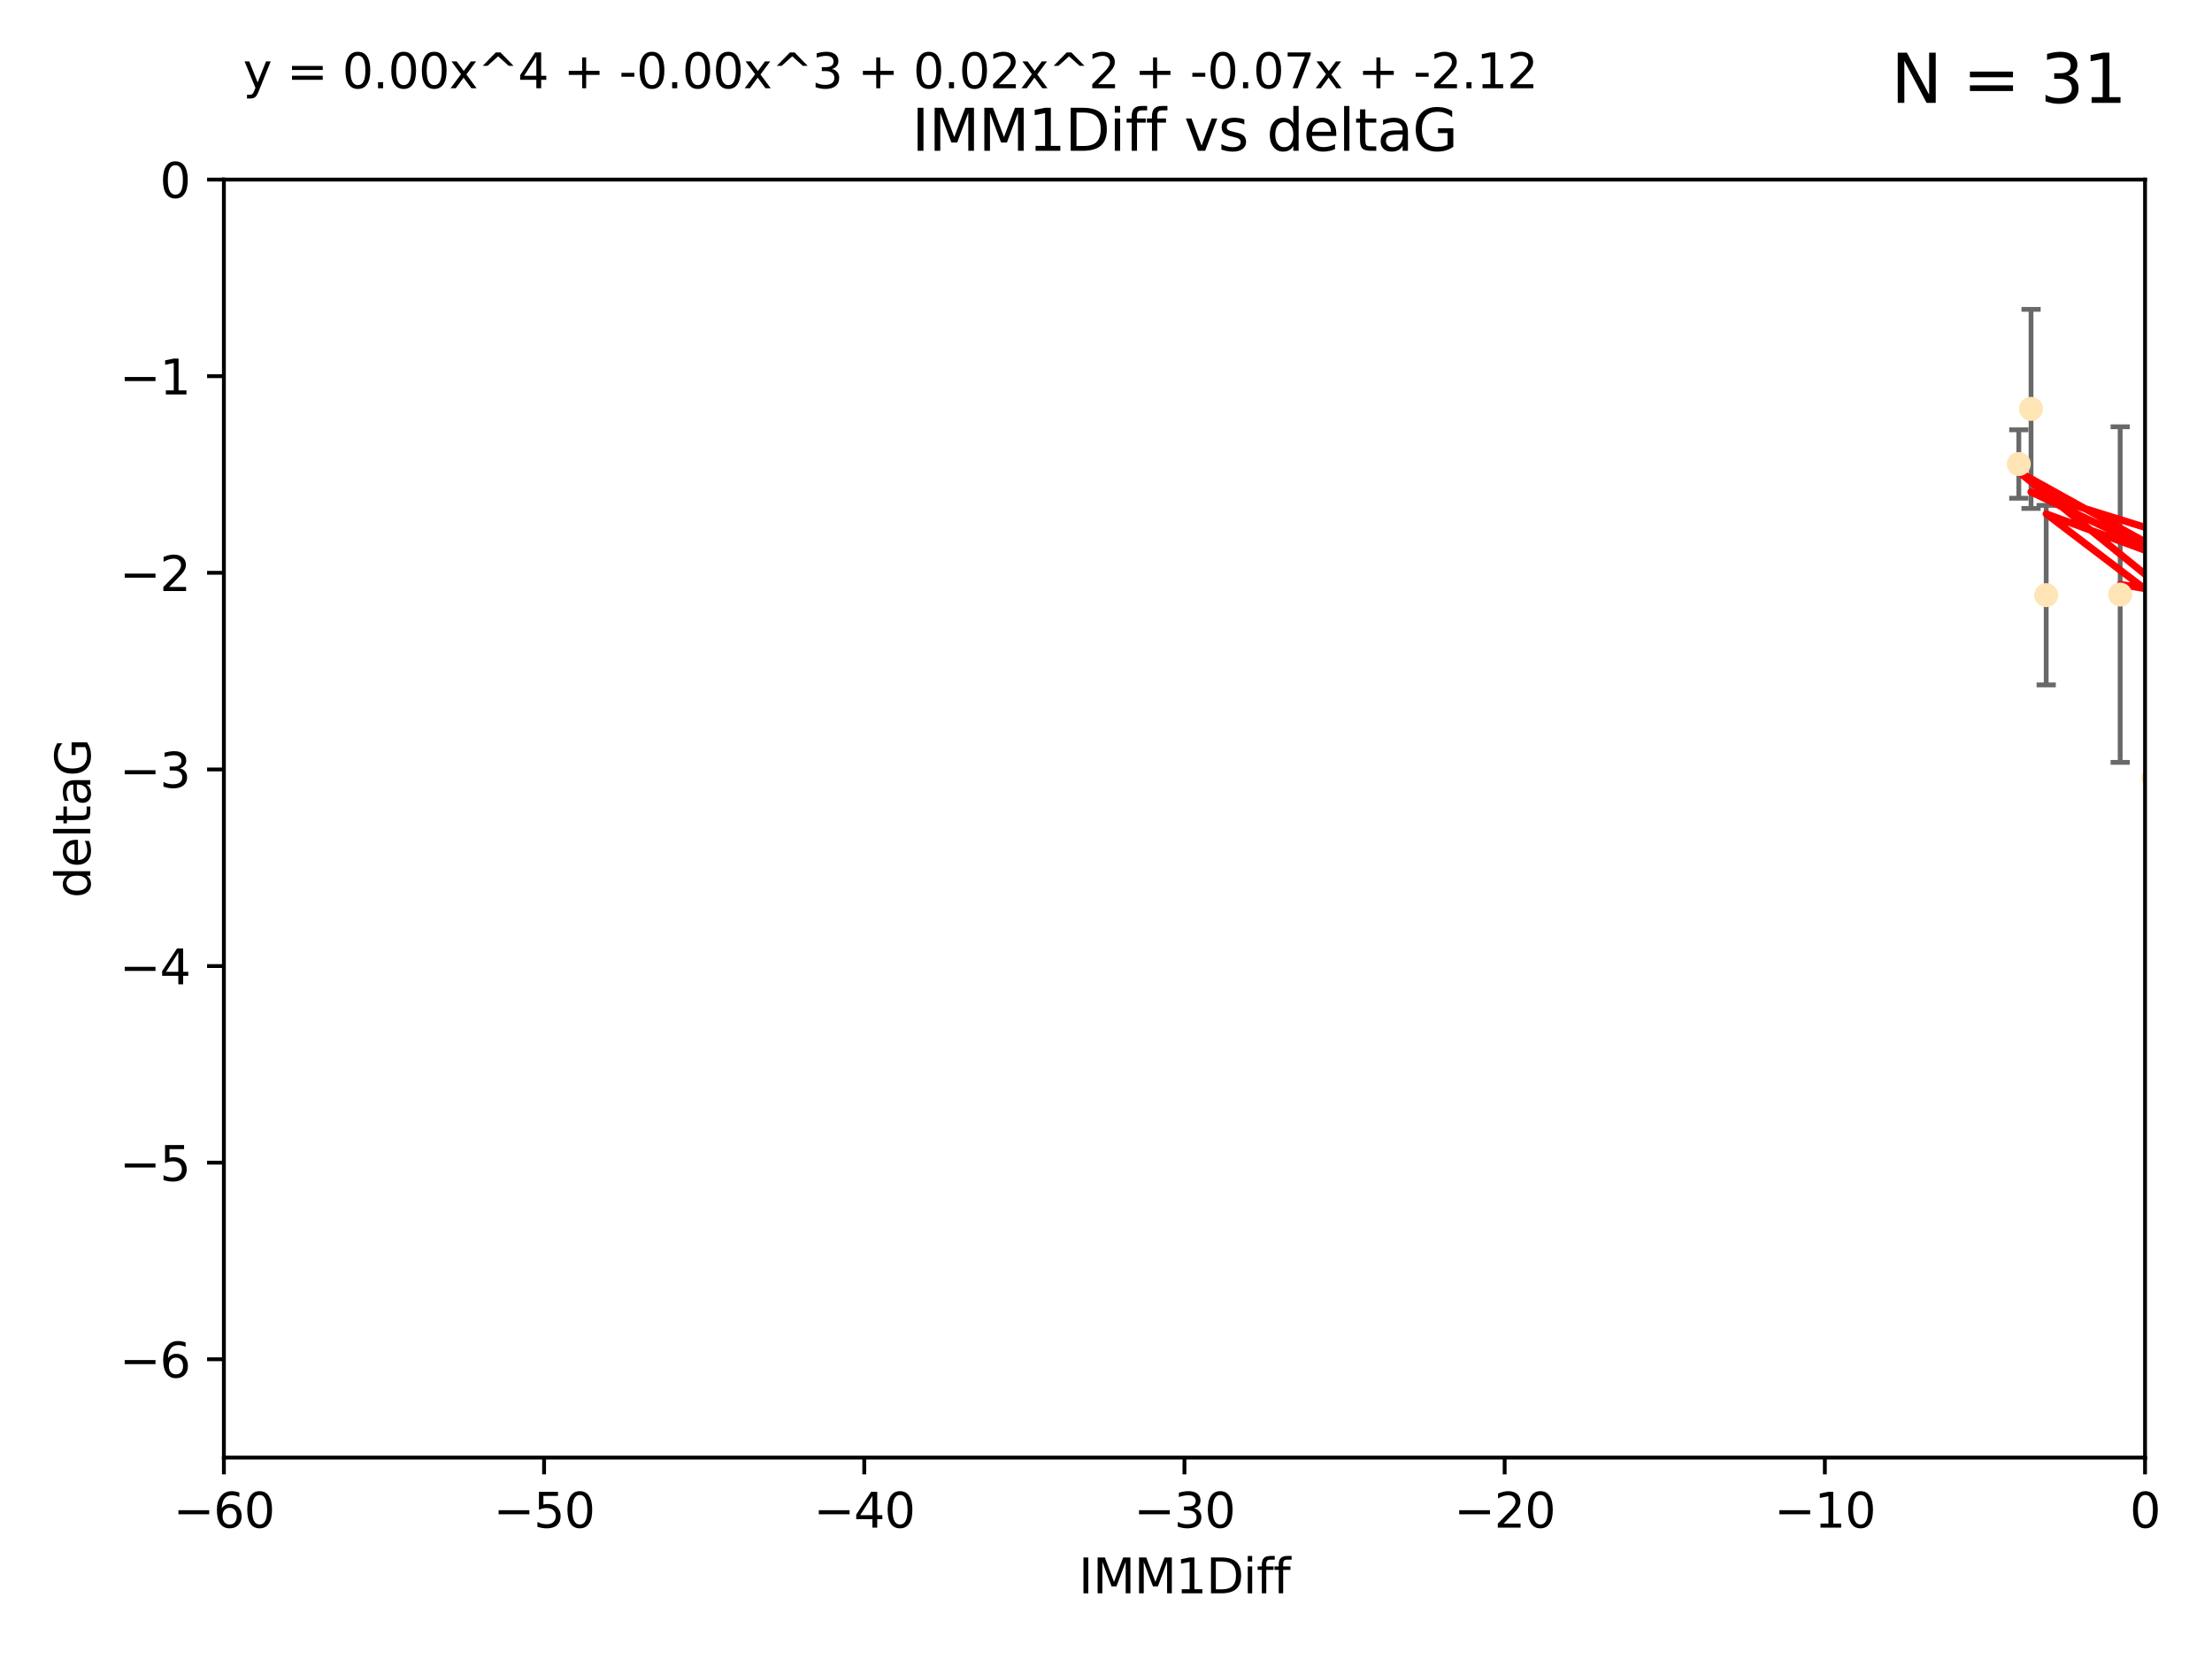 <?xml version="1.0" encoding="utf-8" standalone="no"?>
<!DOCTYPE svg PUBLIC "-//W3C//DTD SVG 1.1//EN"
  "http://www.w3.org/Graphics/SVG/1.1/DTD/svg11.dtd">
<svg xmlns:xlink="http://www.w3.org/1999/xlink" width="460.8pt" height="345.6pt" viewBox="0 0 460.8 345.6" xmlns="http://www.w3.org/2000/svg" version="1.1">
 <defs>
  <style type="text/css">*{stroke-linejoin: round; stroke-linecap: butt}</style>
 </defs>
 <g id="figure_1">
  <g id="patch_1">
   <path d="M 0 345.6 
L 460.8 345.6 
L 460.8 0 
L 0 0 
z
" style="fill: #ffffff"/>
  </g>
  <g id="axes_1">
   <g id="patch_2">
    <path d="M 46.64 303.64 
L 446.85 303.64 
L 446.85 37.411 
L 46.64 37.411 
z
" style="fill: #ffffff"/>
   </g>
   <g id="PathCollection_1">
    <defs>
     <path id="mb4c06e49d7" d="M 0 1.118 
C 0.297 1.118 0.581 1 0.791 0.791 
C 1 0.581 1.118 0.297 1.118 0 
C 1.118 -0.297 1 -0.581 0.791 -0.791 
C 0.581 -1 0.297 -1.118 0 -1.118 
C -0.297 -1.118 -0.581 -1 -0.791 -0.791 
C -1 -0.581 -1.118 -0.297 -1.118 0 
C -1.118 0.297 -1 0.581 -0.791 0.791 
C -0.581 1 -0.297 1.118 0 1.118 
z
" style="stroke: #ffe4b5"/>
    </defs>
    <g clip-path="url(#p359d9b666b)">
     <use xlink:href="#mb4c06e49d7" x="448.611" y="162.096" style="fill: #ffe4b5; stroke: #ffe4b5"/>
     <use xlink:href="#mb4c06e49d7" x="473.417" y="149.269" style="fill: #ffe4b5; stroke: #ffe4b5"/>
     <use xlink:href="#mb4c06e49d7" x="420.556" y="96.663" style="fill: #ffe4b5; stroke: #ffe4b5"/>
     <use xlink:href="#mb4c06e49d7" x="456.075" y="139.451" style="fill: #ffe4b5; stroke: #ffe4b5"/>
     <use xlink:href="#mb4c06e49d7" x="480.368" y="144.895" style="fill: #ffe4b5; stroke: #ffe4b5"/>
     <use xlink:href="#mb4c06e49d7" x="426.259" y="123.979" style="fill: #ffe4b5; stroke: #ffe4b5"/>
     <use xlink:href="#mb4c06e49d7" x="451.092" y="124.776" style="fill: #ffe4b5; stroke: #ffe4b5"/>
     <use xlink:href="#mb4c06e49d7" x="475.879" y="80.785" style="fill: #ffe4b5; stroke: #ffe4b5"/>
     <use xlink:href="#mb4c06e49d7" x="496.436" y="148.435" style="fill: #ffe4b5; stroke: #ffe4b5"/>
     <use xlink:href="#mb4c06e49d7" x="423.104" y="85.179" style="fill: #ffe4b5; stroke: #ffe4b5"/>
     <use xlink:href="#mb4c06e49d7" x="475.125" y="89.537" style="fill: #ffe4b5; stroke: #ffe4b5"/>
     <use xlink:href="#mb4c06e49d7" x="477.153" y="104.354" style="fill: #ffe4b5; stroke: #ffe4b5"/>
     <use xlink:href="#mb4c06e49d7" x="441.674" y="123.863" style="fill: #ffe4b5; stroke: #ffe4b5"/>
     <use xlink:href="#mb4c06e49d7" x="476.005" y="145.992" style="fill: #ffe4b5; stroke: #ffe4b5"/>
     <use xlink:href="#mb4c06e49d7" x="491.253" y="95.517" style="fill: #ffe4b5; stroke: #ffe4b5"/>
     <use xlink:href="#mb4c06e49d7" x="536.23" y="151.902" style="fill: #ffe4b5; stroke: #ffe4b5"/>
     <use xlink:href="#mb4c06e49d7" x="449.872" y="96.489" style="fill: #ffe4b5; stroke: #ffe4b5"/>
     <use xlink:href="#mb4c06e49d7" x="501.359" y="87.252" style="fill: #ffe4b5; stroke: #ffe4b5"/>
     <use xlink:href="#mb4c06e49d7" x="508.916" y="149.646" style="fill: #ffe4b5; stroke: #ffe4b5"/>
     <use xlink:href="#mb4c06e49d7" x="576.658" y="156.886" style="fill: #ffe4b5; stroke: #ffe4b5"/>
     <use xlink:href="#mb4c06e49d7" x="491.447" y="170.054" style="fill: #ffe4b5; stroke: #ffe4b5"/>
     <use xlink:href="#mb4c06e49d7" x="516.52" y="177.992" style="fill: #ffe4b5; stroke: #ffe4b5"/>
     <use xlink:href="#mb4c06e49d7" x="506.335" y="53.134" style="fill: #ffe4b5; stroke: #ffe4b5"/>
     <use xlink:href="#mb4c06e49d7" x="494.275" y="179.162" style="fill: #ffe4b5; stroke: #ffe4b5"/>
     <use xlink:href="#mb4c06e49d7" x="545.502" y="91.447" style="fill: #ffe4b5; stroke: #ffe4b5"/>
     <use xlink:href="#mb4c06e49d7" x="500.865" y="72.868" style="fill: #ffe4b5; stroke: #ffe4b5"/>
     <use xlink:href="#mb4c06e49d7" x="504.133" y="145.375" style="fill: #ffe4b5; stroke: #ffe4b5"/>
     <use xlink:href="#mb4c06e49d7" x="557.601" y="124.229" style="fill: #ffe4b5; stroke: #ffe4b5"/>
     <use xlink:href="#mb4c06e49d7" x="507.522" y="140.551" style="fill: #ffe4b5; stroke: #ffe4b5"/>
     <use xlink:href="#mb4c06e49d7" x="596.689" y="134.525" style="fill: #ffe4b5; stroke: #ffe4b5"/>
     <use xlink:href="#mb4c06e49d7" x="613.117" y="126.704" style="fill: #ffe4b5; stroke: #ffe4b5"/>
    </g>
   </g>
   <g id="matplotlib.axis_1">
    <g id="xtick_1">
     <g id="line2d_1">
      <defs>
       <path id="mfaa86a99e0" d="M 0 0 
L 0 3.5 
" style="stroke: #000000; stroke-width: 0.8"/>
      </defs>
      <g>
       <use xlink:href="#mfaa86a99e0" x="46.64" y="303.64" style="stroke: #000000; stroke-width: 0.8"/>
      </g>
     </g>
     <g id="text_1">
      <!-- −60 -->
      <g transform="translate(36.088 318.238)scale(0.1 -0.1)">
       <defs>
        <path id="DejaVuSans-2212" d="M 678 2272 
L 4684 2272 
L 4684 1741 
L 678 1741 
L 678 2272 
z
" transform="scale(0.016)"/>
        <path id="DejaVuSans-36" d="M 2113 2584 
Q 1688 2584 1439 2293 
Q 1191 2003 1191 1497 
Q 1191 994 1439 701 
Q 1688 409 2113 409 
Q 2538 409 2786 701 
Q 3034 994 3034 1497 
Q 3034 2003 2786 2293 
Q 2538 2584 2113 2584 
z
M 3366 4563 
L 3366 3988 
Q 3128 4100 2886 4159 
Q 2644 4219 2406 4219 
Q 1781 4219 1451 3797 
Q 1122 3375 1075 2522 
Q 1259 2794 1537 2939 
Q 1816 3084 2150 3084 
Q 2853 3084 3261 2657 
Q 3669 2231 3669 1497 
Q 3669 778 3244 343 
Q 2819 -91 2113 -91 
Q 1303 -91 875 529 
Q 447 1150 447 2328 
Q 447 3434 972 4092 
Q 1497 4750 2381 4750 
Q 2619 4750 2861 4703 
Q 3103 4656 3366 4563 
z
" transform="scale(0.016)"/>
        <path id="DejaVuSans-30" d="M 2034 4250 
Q 1547 4250 1301 3770 
Q 1056 3291 1056 2328 
Q 1056 1369 1301 889 
Q 1547 409 2034 409 
Q 2525 409 2770 889 
Q 3016 1369 3016 2328 
Q 3016 3291 2770 3770 
Q 2525 4250 2034 4250 
z
M 2034 4750 
Q 2819 4750 3233 4129 
Q 3647 3509 3647 2328 
Q 3647 1150 3233 529 
Q 2819 -91 2034 -91 
Q 1250 -91 836 529 
Q 422 1150 422 2328 
Q 422 3509 836 4129 
Q 1250 4750 2034 4750 
z
" transform="scale(0.016)"/>
       </defs>
       <use xlink:href="#DejaVuSans-2212"/>
       <use xlink:href="#DejaVuSans-36" x="83.789"/>
       <use xlink:href="#DejaVuSans-30" x="147.412"/>
      </g>
     </g>
    </g>
    <g id="xtick_2">
     <g id="line2d_2">
      <g>
       <use xlink:href="#mfaa86a99e0" x="113.342" y="303.64" style="stroke: #000000; stroke-width: 0.8"/>
      </g>
     </g>
     <g id="text_2">
      <!-- −50 -->
      <g transform="translate(102.789 318.238)scale(0.1 -0.1)">
       <defs>
        <path id="DejaVuSans-35" d="M 691 4666 
L 3169 4666 
L 3169 4134 
L 1269 4134 
L 1269 2991 
Q 1406 3038 1543 3061 
Q 1681 3084 1819 3084 
Q 2600 3084 3056 2656 
Q 3513 2228 3513 1497 
Q 3513 744 3044 326 
Q 2575 -91 1722 -91 
Q 1428 -91 1123 -41 
Q 819 9 494 109 
L 494 744 
Q 775 591 1075 516 
Q 1375 441 1709 441 
Q 2250 441 2565 725 
Q 2881 1009 2881 1497 
Q 2881 1984 2565 2268 
Q 2250 2553 1709 2553 
Q 1456 2553 1204 2497 
Q 953 2441 691 2322 
L 691 4666 
z
" transform="scale(0.016)"/>
       </defs>
       <use xlink:href="#DejaVuSans-2212"/>
       <use xlink:href="#DejaVuSans-35" x="83.789"/>
       <use xlink:href="#DejaVuSans-30" x="147.412"/>
      </g>
     </g>
    </g>
    <g id="xtick_3">
     <g id="line2d_3">
      <g>
       <use xlink:href="#mfaa86a99e0" x="180.043" y="303.64" style="stroke: #000000; stroke-width: 0.8"/>
      </g>
     </g>
     <g id="text_3">
      <!-- −40 -->
      <g transform="translate(169.491 318.238)scale(0.1 -0.1)">
       <defs>
        <path id="DejaVuSans-34" d="M 2419 4116 
L 825 1625 
L 2419 1625 
L 2419 4116 
z
M 2253 4666 
L 3047 4666 
L 3047 1625 
L 3713 1625 
L 3713 1100 
L 3047 1100 
L 3047 0 
L 2419 0 
L 2419 1100 
L 313 1100 
L 313 1709 
L 2253 4666 
z
" transform="scale(0.016)"/>
       </defs>
       <use xlink:href="#DejaVuSans-2212"/>
       <use xlink:href="#DejaVuSans-34" x="83.789"/>
       <use xlink:href="#DejaVuSans-30" x="147.412"/>
      </g>
     </g>
    </g>
    <g id="xtick_4">
     <g id="line2d_4">
      <g>
       <use xlink:href="#mfaa86a99e0" x="246.745" y="303.64" style="stroke: #000000; stroke-width: 0.8"/>
      </g>
     </g>
     <g id="text_4">
      <!-- −30 -->
      <g transform="translate(236.193 318.238)scale(0.1 -0.1)">
       <defs>
        <path id="DejaVuSans-33" d="M 2597 2516 
Q 3050 2419 3304 2112 
Q 3559 1806 3559 1356 
Q 3559 666 3084 287 
Q 2609 -91 1734 -91 
Q 1441 -91 1130 -33 
Q 819 25 488 141 
L 488 750 
Q 750 597 1062 519 
Q 1375 441 1716 441 
Q 2309 441 2620 675 
Q 2931 909 2931 1356 
Q 2931 1769 2642 2001 
Q 2353 2234 1838 2234 
L 1294 2234 
L 1294 2753 
L 1863 2753 
Q 2328 2753 2575 2939 
Q 2822 3125 2822 3475 
Q 2822 3834 2567 4026 
Q 2313 4219 1838 4219 
Q 1578 4219 1281 4162 
Q 984 4106 628 3988 
L 628 4550 
Q 988 4650 1302 4700 
Q 1616 4750 1894 4750 
Q 2613 4750 3031 4423 
Q 3450 4097 3450 3541 
Q 3450 3153 3228 2886 
Q 3006 2619 2597 2516 
z
" transform="scale(0.016)"/>
       </defs>
       <use xlink:href="#DejaVuSans-2212"/>
       <use xlink:href="#DejaVuSans-33" x="83.789"/>
       <use xlink:href="#DejaVuSans-30" x="147.412"/>
      </g>
     </g>
    </g>
    <g id="xtick_5">
     <g id="line2d_5">
      <g>
       <use xlink:href="#mfaa86a99e0" x="313.447" y="303.64" style="stroke: #000000; stroke-width: 0.8"/>
      </g>
     </g>
     <g id="text_5">
      <!-- −20 -->
      <g transform="translate(302.894 318.238)scale(0.1 -0.1)">
       <defs>
        <path id="DejaVuSans-32" d="M 1228 531 
L 3431 531 
L 3431 0 
L 469 0 
L 469 531 
Q 828 903 1448 1529 
Q 2069 2156 2228 2338 
Q 2531 2678 2651 2914 
Q 2772 3150 2772 3378 
Q 2772 3750 2511 3984 
Q 2250 4219 1831 4219 
Q 1534 4219 1204 4116 
Q 875 4013 500 3803 
L 500 4441 
Q 881 4594 1212 4672 
Q 1544 4750 1819 4750 
Q 2544 4750 2975 4387 
Q 3406 4025 3406 3419 
Q 3406 3131 3298 2873 
Q 3191 2616 2906 2266 
Q 2828 2175 2409 1742 
Q 1991 1309 1228 531 
z
" transform="scale(0.016)"/>
       </defs>
       <use xlink:href="#DejaVuSans-2212"/>
       <use xlink:href="#DejaVuSans-32" x="83.789"/>
       <use xlink:href="#DejaVuSans-30" x="147.412"/>
      </g>
     </g>
    </g>
    <g id="xtick_6">
     <g id="line2d_6">
      <g>
       <use xlink:href="#mfaa86a99e0" x="380.148" y="303.64" style="stroke: #000000; stroke-width: 0.8"/>
      </g>
     </g>
     <g id="text_6">
      <!-- −10 -->
      <g transform="translate(369.596 318.238)scale(0.1 -0.1)">
       <defs>
        <path id="DejaVuSans-31" d="M 794 531 
L 1825 531 
L 1825 4091 
L 703 3866 
L 703 4441 
L 1819 4666 
L 2450 4666 
L 2450 531 
L 3481 531 
L 3481 0 
L 794 0 
L 794 531 
z
" transform="scale(0.016)"/>
       </defs>
       <use xlink:href="#DejaVuSans-2212"/>
       <use xlink:href="#DejaVuSans-31" x="83.789"/>
       <use xlink:href="#DejaVuSans-30" x="147.412"/>
      </g>
     </g>
    </g>
    <g id="xtick_7">
     <g id="line2d_7">
      <g>
       <use xlink:href="#mfaa86a99e0" x="446.85" y="303.64" style="stroke: #000000; stroke-width: 0.8"/>
      </g>
     </g>
     <g id="text_7">
      <!-- 0 -->
      <g transform="translate(443.669 318.238)scale(0.1 -0.1)">
       <use xlink:href="#DejaVuSans-30"/>
      </g>
     </g>
    </g>
    <g id="text_8">
     <!-- IMM1Diff -->
     <g transform="translate(224.701 331.917)scale(0.1 -0.1)">
      <defs>
       <path id="DejaVuSans-49" d="M 628 4666 
L 1259 4666 
L 1259 0 
L 628 0 
L 628 4666 
z
" transform="scale(0.016)"/>
       <path id="DejaVuSans-4d" d="M 628 4666 
L 1569 4666 
L 2759 1491 
L 3956 4666 
L 4897 4666 
L 4897 0 
L 4281 0 
L 4281 4097 
L 3078 897 
L 2444 897 
L 1241 4097 
L 1241 0 
L 628 0 
L 628 4666 
z
" transform="scale(0.016)"/>
       <path id="DejaVuSans-44" d="M 1259 4147 
L 1259 519 
L 2022 519 
Q 2988 519 3436 956 
Q 3884 1394 3884 2338 
Q 3884 3275 3436 3711 
Q 2988 4147 2022 4147 
L 1259 4147 
z
M 628 4666 
L 1925 4666 
Q 3281 4666 3915 4102 
Q 4550 3538 4550 2338 
Q 4550 1131 3912 565 
Q 3275 0 1925 0 
L 628 0 
L 628 4666 
z
" transform="scale(0.016)"/>
       <path id="DejaVuSans-69" d="M 603 3500 
L 1178 3500 
L 1178 0 
L 603 0 
L 603 3500 
z
M 603 4863 
L 1178 4863 
L 1178 4134 
L 603 4134 
L 603 4863 
z
" transform="scale(0.016)"/>
       <path id="DejaVuSans-66" d="M 2375 4863 
L 2375 4384 
L 1825 4384 
Q 1516 4384 1395 4259 
Q 1275 4134 1275 3809 
L 1275 3500 
L 2222 3500 
L 2222 3053 
L 1275 3053 
L 1275 0 
L 697 0 
L 697 3053 
L 147 3053 
L 147 3500 
L 697 3500 
L 697 3744 
Q 697 4328 969 4595 
Q 1241 4863 1831 4863 
L 2375 4863 
z
" transform="scale(0.016)"/>
      </defs>
      <use xlink:href="#DejaVuSans-49"/>
      <use xlink:href="#DejaVuSans-4d" x="29.492"/>
      <use xlink:href="#DejaVuSans-4d" x="115.771"/>
      <use xlink:href="#DejaVuSans-31" x="202.051"/>
      <use xlink:href="#DejaVuSans-44" x="265.674"/>
      <use xlink:href="#DejaVuSans-69" x="342.676"/>
      <use xlink:href="#DejaVuSans-66" x="370.459"/>
      <use xlink:href="#DejaVuSans-66" x="405.664"/>
     </g>
    </g>
   </g>
   <g id="matplotlib.axis_2">
    <g id="ytick_1">
     <g id="line2d_8">
      <defs>
       <path id="m1fc674ecc1" d="M 0 0 
L -3.5 0 
" style="stroke: #000000; stroke-width: 0.8"/>
      </defs>
      <g>
       <use xlink:href="#m1fc674ecc1" x="46.64" y="283.161" style="stroke: #000000; stroke-width: 0.8"/>
      </g>
     </g>
     <g id="text_9">
      <!-- −6 -->
      <g transform="translate(24.898 286.96)scale(0.1 -0.1)">
       <use xlink:href="#DejaVuSans-2212"/>
       <use xlink:href="#DejaVuSans-36" x="83.789"/>
      </g>
     </g>
    </g>
    <g id="ytick_2">
     <g id="line2d_9">
      <g>
       <use xlink:href="#m1fc674ecc1" x="46.64" y="242.203" style="stroke: #000000; stroke-width: 0.8"/>
      </g>
     </g>
     <g id="text_10">
      <!-- −5 -->
      <g transform="translate(24.898 246.002)scale(0.1 -0.1)">
       <use xlink:href="#DejaVuSans-2212"/>
       <use xlink:href="#DejaVuSans-35" x="83.789"/>
      </g>
     </g>
    </g>
    <g id="ytick_3">
     <g id="line2d_10">
      <g>
       <use xlink:href="#m1fc674ecc1" x="46.64" y="201.244" style="stroke: #000000; stroke-width: 0.8"/>
      </g>
     </g>
     <g id="text_11">
      <!-- −4 -->
      <g transform="translate(24.898 205.044)scale(0.1 -0.1)">
       <use xlink:href="#DejaVuSans-2212"/>
       <use xlink:href="#DejaVuSans-34" x="83.789"/>
      </g>
     </g>
    </g>
    <g id="ytick_4">
     <g id="line2d_11">
      <g>
       <use xlink:href="#m1fc674ecc1" x="46.64" y="160.286" style="stroke: #000000; stroke-width: 0.8"/>
      </g>
     </g>
     <g id="text_12">
      <!-- −3 -->
      <g transform="translate(24.898 164.085)scale(0.1 -0.1)">
       <use xlink:href="#DejaVuSans-2212"/>
       <use xlink:href="#DejaVuSans-33" x="83.789"/>
      </g>
     </g>
    </g>
    <g id="ytick_5">
     <g id="line2d_12">
      <g>
       <use xlink:href="#m1fc674ecc1" x="46.64" y="119.328" style="stroke: #000000; stroke-width: 0.8"/>
      </g>
     </g>
     <g id="text_13">
      <!-- −2 -->
      <g transform="translate(24.898 123.127)scale(0.1 -0.1)">
       <use xlink:href="#DejaVuSans-2212"/>
       <use xlink:href="#DejaVuSans-32" x="83.789"/>
      </g>
     </g>
    </g>
    <g id="ytick_6">
     <g id="line2d_13">
      <g>
       <use xlink:href="#m1fc674ecc1" x="46.64" y="78.369" style="stroke: #000000; stroke-width: 0.8"/>
      </g>
     </g>
     <g id="text_14">
      <!-- −1 -->
      <g transform="translate(24.898 82.169)scale(0.1 -0.1)">
       <use xlink:href="#DejaVuSans-2212"/>
       <use xlink:href="#DejaVuSans-31" x="83.789"/>
      </g>
     </g>
    </g>
    <g id="ytick_7">
     <g id="line2d_14">
      <g>
       <use xlink:href="#m1fc674ecc1" x="46.64" y="37.411" style="stroke: #000000; stroke-width: 0.8"/>
      </g>
     </g>
     <g id="text_15">
      <!-- 0 -->
      <g transform="translate(33.278 41.21)scale(0.1 -0.1)">
       <use xlink:href="#DejaVuSans-30"/>
      </g>
     </g>
    </g>
    <g id="text_16">
     <!-- deltaG -->
     <g transform="translate(18.818 187.064)rotate(-90)scale(0.1 -0.1)">
      <defs>
       <path id="DejaVuSans-64" d="M 2906 2969 
L 2906 4863 
L 3481 4863 
L 3481 0 
L 2906 0 
L 2906 525 
Q 2725 213 2448 61 
Q 2172 -91 1784 -91 
Q 1150 -91 751 415 
Q 353 922 353 1747 
Q 353 2572 751 3078 
Q 1150 3584 1784 3584 
Q 2172 3584 2448 3432 
Q 2725 3281 2906 2969 
z
M 947 1747 
Q 947 1113 1208 752 
Q 1469 391 1925 391 
Q 2381 391 2643 752 
Q 2906 1113 2906 1747 
Q 2906 2381 2643 2742 
Q 2381 3103 1925 3103 
Q 1469 3103 1208 2742 
Q 947 2381 947 1747 
z
" transform="scale(0.016)"/>
       <path id="DejaVuSans-65" d="M 3597 1894 
L 3597 1613 
L 953 1613 
Q 991 1019 1311 708 
Q 1631 397 2203 397 
Q 2534 397 2845 478 
Q 3156 559 3463 722 
L 3463 178 
Q 3153 47 2828 -22 
Q 2503 -91 2169 -91 
Q 1331 -91 842 396 
Q 353 884 353 1716 
Q 353 2575 817 3079 
Q 1281 3584 2069 3584 
Q 2775 3584 3186 3129 
Q 3597 2675 3597 1894 
z
M 3022 2063 
Q 3016 2534 2758 2815 
Q 2500 3097 2075 3097 
Q 1594 3097 1305 2825 
Q 1016 2553 972 2059 
L 3022 2063 
z
" transform="scale(0.016)"/>
       <path id="DejaVuSans-6c" d="M 603 4863 
L 1178 4863 
L 1178 0 
L 603 0 
L 603 4863 
z
" transform="scale(0.016)"/>
       <path id="DejaVuSans-74" d="M 1172 4494 
L 1172 3500 
L 2356 3500 
L 2356 3053 
L 1172 3053 
L 1172 1153 
Q 1172 725 1289 603 
Q 1406 481 1766 481 
L 2356 481 
L 2356 0 
L 1766 0 
Q 1100 0 847 248 
Q 594 497 594 1153 
L 594 3053 
L 172 3053 
L 172 3500 
L 594 3500 
L 594 4494 
L 1172 4494 
z
" transform="scale(0.016)"/>
       <path id="DejaVuSans-61" d="M 2194 1759 
Q 1497 1759 1228 1600 
Q 959 1441 959 1056 
Q 959 750 1161 570 
Q 1363 391 1709 391 
Q 2188 391 2477 730 
Q 2766 1069 2766 1631 
L 2766 1759 
L 2194 1759 
z
M 3341 1997 
L 3341 0 
L 2766 0 
L 2766 531 
Q 2569 213 2275 61 
Q 1981 -91 1556 -91 
Q 1019 -91 701 211 
Q 384 513 384 1019 
Q 384 1609 779 1909 
Q 1175 2209 1959 2209 
L 2766 2209 
L 2766 2266 
Q 2766 2663 2505 2880 
Q 2244 3097 1772 3097 
Q 1472 3097 1187 3025 
Q 903 2953 641 2809 
L 641 3341 
Q 956 3463 1253 3523 
Q 1550 3584 1831 3584 
Q 2591 3584 2966 3190 
Q 3341 2797 3341 1997 
z
" transform="scale(0.016)"/>
       <path id="DejaVuSans-47" d="M 3809 666 
L 3809 1919 
L 2778 1919 
L 2778 2438 
L 4434 2438 
L 4434 434 
Q 4069 175 3628 42 
Q 3188 -91 2688 -91 
Q 1594 -91 976 548 
Q 359 1188 359 2328 
Q 359 3472 976 4111 
Q 1594 4750 2688 4750 
Q 3144 4750 3555 4637 
Q 3966 4525 4313 4306 
L 4313 3634 
Q 3963 3931 3569 4081 
Q 3175 4231 2741 4231 
Q 1884 4231 1454 3753 
Q 1025 3275 1025 2328 
Q 1025 1384 1454 906 
Q 1884 428 2741 428 
Q 3075 428 3337 486 
Q 3600 544 3809 666 
z
" transform="scale(0.016)"/>
      </defs>
      <use xlink:href="#DejaVuSans-64"/>
      <use xlink:href="#DejaVuSans-65" x="63.477"/>
      <use xlink:href="#DejaVuSans-6c" x="125"/>
      <use xlink:href="#DejaVuSans-74" x="152.783"/>
      <use xlink:href="#DejaVuSans-61" x="191.992"/>
      <use xlink:href="#DejaVuSans-47" x="253.271"/>
     </g>
    </g>
   </g>
   <g id="LineCollection_1">
    <path d="M 448.611 173.975 
L 448.611 150.217 
" clip-path="url(#p359d9b666b)" style="fill: none; stroke: #696969"/>
    <path clip-path="url(#p359d9b666b)" style="fill: none; stroke: #696969"/>
    <path d="M 420.556 103.791 
L 420.556 89.536 
" clip-path="url(#p359d9b666b)" style="fill: none; stroke: #696969"/>
    <path d="M 456.075 156.37 
L 456.075 122.532 
" clip-path="url(#p359d9b666b)" style="fill: none; stroke: #696969"/>
    <path clip-path="url(#p359d9b666b)" style="fill: none; stroke: #696969"/>
    <path d="M 426.259 142.677 
L 426.259 105.281 
" clip-path="url(#p359d9b666b)" style="fill: none; stroke: #696969"/>
    <path d="M 451.092 140.675 
L 451.092 108.877 
" clip-path="url(#p359d9b666b)" style="fill: none; stroke: #696969"/>
    <path clip-path="url(#p359d9b666b)" style="fill: none; stroke: #696969"/>
    <path clip-path="url(#p359d9b666b)" style="fill: none; stroke: #696969"/>
    <path d="M 423.104 105.914 
L 423.104 64.444 
" clip-path="url(#p359d9b666b)" style="fill: none; stroke: #696969"/>
    <path clip-path="url(#p359d9b666b)" style="fill: none; stroke: #696969"/>
    <path clip-path="url(#p359d9b666b)" style="fill: none; stroke: #696969"/>
    <path d="M 441.674 158.819 
L 441.674 88.907 
" clip-path="url(#p359d9b666b)" style="fill: none; stroke: #696969"/>
    <path clip-path="url(#p359d9b666b)" style="fill: none; stroke: #696969"/>
    <path clip-path="url(#p359d9b666b)" style="fill: none; stroke: #696969"/>
    <path clip-path="url(#p359d9b666b)" style="fill: none; stroke: #696969"/>
    <path d="M 449.872 115.182 
L 449.872 77.796 
" clip-path="url(#p359d9b666b)" style="fill: none; stroke: #696969"/>
    <path clip-path="url(#p359d9b666b)" style="fill: none; stroke: #696969"/>
    <path clip-path="url(#p359d9b666b)" style="fill: none; stroke: #696969"/>
    <path clip-path="url(#p359d9b666b)" style="fill: none; stroke: #696969"/>
    <path clip-path="url(#p359d9b666b)" style="fill: none; stroke: #696969"/>
    <path clip-path="url(#p359d9b666b)" style="fill: none; stroke: #696969"/>
    <path clip-path="url(#p359d9b666b)" style="fill: none; stroke: #696969"/>
    <path clip-path="url(#p359d9b666b)" style="fill: none; stroke: #696969"/>
    <path clip-path="url(#p359d9b666b)" style="fill: none; stroke: #696969"/>
    <path clip-path="url(#p359d9b666b)" style="fill: none; stroke: #696969"/>
    <path clip-path="url(#p359d9b666b)" style="fill: none; stroke: #696969"/>
    <path clip-path="url(#p359d9b666b)" style="fill: none; stroke: #696969"/>
    <path clip-path="url(#p359d9b666b)" style="fill: none; stroke: #696969"/>
    <path clip-path="url(#p359d9b666b)" style="fill: none; stroke: #696969"/>
    <path clip-path="url(#p359d9b666b)" style="fill: none; stroke: #696969"/>
   </g>
   <g id="line2d_15">
    <defs>
     <path id="m8f040f2c1e" d="M 2 0 
L -2 -0 
" style="stroke: #696969"/>
    </defs>
    <g clip-path="url(#p359d9b666b)">
     <use xlink:href="#m8f040f2c1e" x="448.611" y="173.975" style="fill: #696969; stroke: #696969"/>
     <use xlink:href="#m8f040f2c1e" x="473.417" y="160.097" style="fill: #696969; stroke: #696969"/>
     <use xlink:href="#m8f040f2c1e" x="420.556" y="103.791" style="fill: #696969; stroke: #696969"/>
     <use xlink:href="#m8f040f2c1e" x="456.075" y="156.37" style="fill: #696969; stroke: #696969"/>
     <use xlink:href="#m8f040f2c1e" x="480.368" y="180.004" style="fill: #696969; stroke: #696969"/>
     <use xlink:href="#m8f040f2c1e" x="426.259" y="142.677" style="fill: #696969; stroke: #696969"/>
     <use xlink:href="#m8f040f2c1e" x="451.092" y="140.675" style="fill: #696969; stroke: #696969"/>
     <use xlink:href="#m8f040f2c1e" x="475.879" y="93.173" style="fill: #696969; stroke: #696969"/>
     <use xlink:href="#m8f040f2c1e" x="496.436" y="179.044" style="fill: #696969; stroke: #696969"/>
     <use xlink:href="#m8f040f2c1e" x="423.104" y="105.914" style="fill: #696969; stroke: #696969"/>
     <use xlink:href="#m8f040f2c1e" x="475.125" y="113.015" style="fill: #696969; stroke: #696969"/>
     <use xlink:href="#m8f040f2c1e" x="477.153" y="124.515" style="fill: #696969; stroke: #696969"/>
     <use xlink:href="#m8f040f2c1e" x="441.674" y="158.819" style="fill: #696969; stroke: #696969"/>
     <use xlink:href="#m8f040f2c1e" x="476.005" y="158.284" style="fill: #696969; stroke: #696969"/>
     <use xlink:href="#m8f040f2c1e" x="491.253" y="116.665" style="fill: #696969; stroke: #696969"/>
     <use xlink:href="#m8f040f2c1e" x="536.23" y="167.606" style="fill: #696969; stroke: #696969"/>
     <use xlink:href="#m8f040f2c1e" x="449.872" y="115.182" style="fill: #696969; stroke: #696969"/>
     <use xlink:href="#m8f040f2c1e" x="501.359" y="100.399" style="fill: #696969; stroke: #696969"/>
     <use xlink:href="#m8f040f2c1e" x="508.916" y="172.51" style="fill: #696969; stroke: #696969"/>
     <use xlink:href="#m8f040f2c1e" x="576.658" y="194.992" style="fill: #696969; stroke: #696969"/>
     <use xlink:href="#m8f040f2c1e" x="491.447" y="197.065" style="fill: #696969; stroke: #696969"/>
     <use xlink:href="#m8f040f2c1e" x="516.52" y="205.474" style="fill: #696969; stroke: #696969"/>
     <use xlink:href="#m8f040f2c1e" x="506.335" y="57.546" style="fill: #696969; stroke: #696969"/>
     <use xlink:href="#m8f040f2c1e" x="494.275" y="192.874" style="fill: #696969; stroke: #696969"/>
     <use xlink:href="#m8f040f2c1e" x="545.502" y="103.738" style="fill: #696969; stroke: #696969"/>
     <use xlink:href="#m8f040f2c1e" x="500.865" y="84.632" style="fill: #696969; stroke: #696969"/>
     <use xlink:href="#m8f040f2c1e" x="504.133" y="170.044" style="fill: #696969; stroke: #696969"/>
     <use xlink:href="#m8f040f2c1e" x="557.601" y="151.347" style="fill: #696969; stroke: #696969"/>
     <use xlink:href="#m8f040f2c1e" x="507.522" y="162.593" style="fill: #696969; stroke: #696969"/>
     <use xlink:href="#m8f040f2c1e" x="596.689" y="166.354" style="fill: #696969; stroke: #696969"/>
     <use xlink:href="#m8f040f2c1e" x="613.117" y="156.131" style="fill: #696969; stroke: #696969"/>
    </g>
   </g>
   <g id="line2d_16">
    <g clip-path="url(#p359d9b666b)">
     <use xlink:href="#m8f040f2c1e" x="448.611" y="150.217" style="fill: #696969; stroke: #696969"/>
     <use xlink:href="#m8f040f2c1e" x="473.417" y="138.441" style="fill: #696969; stroke: #696969"/>
     <use xlink:href="#m8f040f2c1e" x="420.556" y="89.536" style="fill: #696969; stroke: #696969"/>
     <use xlink:href="#m8f040f2c1e" x="456.075" y="122.532" style="fill: #696969; stroke: #696969"/>
     <use xlink:href="#m8f040f2c1e" x="480.368" y="109.787" style="fill: #696969; stroke: #696969"/>
     <use xlink:href="#m8f040f2c1e" x="426.259" y="105.281" style="fill: #696969; stroke: #696969"/>
     <use xlink:href="#m8f040f2c1e" x="451.092" y="108.877" style="fill: #696969; stroke: #696969"/>
     <use xlink:href="#m8f040f2c1e" x="475.879" y="68.396" style="fill: #696969; stroke: #696969"/>
     <use xlink:href="#m8f040f2c1e" x="496.436" y="117.826" style="fill: #696969; stroke: #696969"/>
     <use xlink:href="#m8f040f2c1e" x="423.104" y="64.444" style="fill: #696969; stroke: #696969"/>
     <use xlink:href="#m8f040f2c1e" x="475.125" y="66.058" style="fill: #696969; stroke: #696969"/>
     <use xlink:href="#m8f040f2c1e" x="477.153" y="84.193" style="fill: #696969; stroke: #696969"/>
     <use xlink:href="#m8f040f2c1e" x="441.674" y="88.907" style="fill: #696969; stroke: #696969"/>
     <use xlink:href="#m8f040f2c1e" x="476.005" y="133.701" style="fill: #696969; stroke: #696969"/>
     <use xlink:href="#m8f040f2c1e" x="491.253" y="74.369" style="fill: #696969; stroke: #696969"/>
     <use xlink:href="#m8f040f2c1e" x="536.23" y="136.199" style="fill: #696969; stroke: #696969"/>
     <use xlink:href="#m8f040f2c1e" x="449.872" y="77.796" style="fill: #696969; stroke: #696969"/>
     <use xlink:href="#m8f040f2c1e" x="501.359" y="74.106" style="fill: #696969; stroke: #696969"/>
     <use xlink:href="#m8f040f2c1e" x="508.916" y="126.782" style="fill: #696969; stroke: #696969"/>
     <use xlink:href="#m8f040f2c1e" x="576.658" y="118.78" style="fill: #696969; stroke: #696969"/>
     <use xlink:href="#m8f040f2c1e" x="491.447" y="143.043" style="fill: #696969; stroke: #696969"/>
     <use xlink:href="#m8f040f2c1e" x="516.52" y="150.51" style="fill: #696969; stroke: #696969"/>
     <use xlink:href="#m8f040f2c1e" x="506.335" y="48.723" style="fill: #696969; stroke: #696969"/>
     <use xlink:href="#m8f040f2c1e" x="494.275" y="165.45" style="fill: #696969; stroke: #696969"/>
     <use xlink:href="#m8f040f2c1e" x="545.502" y="79.157" style="fill: #696969; stroke: #696969"/>
     <use xlink:href="#m8f040f2c1e" x="500.865" y="61.103" style="fill: #696969; stroke: #696969"/>
     <use xlink:href="#m8f040f2c1e" x="504.133" y="120.706" style="fill: #696969; stroke: #696969"/>
     <use xlink:href="#m8f040f2c1e" x="557.601" y="97.112" style="fill: #696969; stroke: #696969"/>
     <use xlink:href="#m8f040f2c1e" x="507.522" y="118.509" style="fill: #696969; stroke: #696969"/>
     <use xlink:href="#m8f040f2c1e" x="596.689" y="102.696" style="fill: #696969; stroke: #696969"/>
     <use xlink:href="#m8f040f2c1e" x="613.117" y="97.276" style="fill: #696969; stroke: #696969"/>
    </g>
   </g>
   <g id="line2d_17">
    <path d="M 448.611 125.108 
L 461.8 126.433 
M 461.8 121.164 
L 420.556 98.317 
L 456.075 127.104 
L 461.8 127.067 
M 461.8 120.119 
L 426.259 107.048 
L 451.092 125.936 
L 461.8 126.567 
M 461.8 114.499 
L 423.104 102.474 
L 461.8 121.062 
M 461.8 124.886 
L 441.674 121.751 
L 461.8 125.054 
M 461.8 125.95 
L 449.872 125.55 
L 461.8 125.409 
" clip-path="url(#p359d9b666b)" style="fill: none; stroke: #ff0000; stroke-width: 1.5; stroke-linecap: square"/>
   </g>
   <g id="line2d_18">
    <defs>
     <path id="m503f1f8623" d="M 0 2 
C 0.53 2 1.039 1.789 1.414 1.414 
C 1.789 1.039 2 0.53 2 0 
C 2 -0.53 1.789 -1.039 1.414 -1.414 
C 1.039 -1.789 0.53 -2 0 -2 
C -0.53 -2 -1.039 -1.789 -1.414 -1.414 
C -1.789 -1.039 -2 -0.53 -2 0 
C -2 0.53 -1.789 1.039 -1.414 1.414 
C -1.039 1.789 -0.53 2 0 2 
z
" style="stroke: #ffe4b5"/>
    </defs>
    <g clip-path="url(#p359d9b666b)">
     <use xlink:href="#m503f1f8623" x="448.611" y="162.096" style="fill: #ffe4b5; stroke: #ffe4b5"/>
     <use xlink:href="#m503f1f8623" x="473.417" y="149.269" style="fill: #ffe4b5; stroke: #ffe4b5"/>
     <use xlink:href="#m503f1f8623" x="420.556" y="96.663" style="fill: #ffe4b5; stroke: #ffe4b5"/>
     <use xlink:href="#m503f1f8623" x="456.075" y="139.451" style="fill: #ffe4b5; stroke: #ffe4b5"/>
     <use xlink:href="#m503f1f8623" x="480.368" y="144.895" style="fill: #ffe4b5; stroke: #ffe4b5"/>
     <use xlink:href="#m503f1f8623" x="426.259" y="123.979" style="fill: #ffe4b5; stroke: #ffe4b5"/>
     <use xlink:href="#m503f1f8623" x="451.092" y="124.776" style="fill: #ffe4b5; stroke: #ffe4b5"/>
     <use xlink:href="#m503f1f8623" x="475.879" y="80.785" style="fill: #ffe4b5; stroke: #ffe4b5"/>
     <use xlink:href="#m503f1f8623" x="496.436" y="148.435" style="fill: #ffe4b5; stroke: #ffe4b5"/>
     <use xlink:href="#m503f1f8623" x="423.104" y="85.179" style="fill: #ffe4b5; stroke: #ffe4b5"/>
     <use xlink:href="#m503f1f8623" x="475.125" y="89.537" style="fill: #ffe4b5; stroke: #ffe4b5"/>
     <use xlink:href="#m503f1f8623" x="477.153" y="104.354" style="fill: #ffe4b5; stroke: #ffe4b5"/>
     <use xlink:href="#m503f1f8623" x="441.674" y="123.863" style="fill: #ffe4b5; stroke: #ffe4b5"/>
     <use xlink:href="#m503f1f8623" x="476.005" y="145.992" style="fill: #ffe4b5; stroke: #ffe4b5"/>
     <use xlink:href="#m503f1f8623" x="491.253" y="95.517" style="fill: #ffe4b5; stroke: #ffe4b5"/>
     <use xlink:href="#m503f1f8623" x="536.23" y="151.902" style="fill: #ffe4b5; stroke: #ffe4b5"/>
     <use xlink:href="#m503f1f8623" x="449.872" y="96.489" style="fill: #ffe4b5; stroke: #ffe4b5"/>
     <use xlink:href="#m503f1f8623" x="501.359" y="87.252" style="fill: #ffe4b5; stroke: #ffe4b5"/>
     <use xlink:href="#m503f1f8623" x="508.916" y="149.646" style="fill: #ffe4b5; stroke: #ffe4b5"/>
     <use xlink:href="#m503f1f8623" x="576.658" y="156.886" style="fill: #ffe4b5; stroke: #ffe4b5"/>
     <use xlink:href="#m503f1f8623" x="491.447" y="170.054" style="fill: #ffe4b5; stroke: #ffe4b5"/>
     <use xlink:href="#m503f1f8623" x="516.52" y="177.992" style="fill: #ffe4b5; stroke: #ffe4b5"/>
     <use xlink:href="#m503f1f8623" x="506.335" y="53.134" style="fill: #ffe4b5; stroke: #ffe4b5"/>
     <use xlink:href="#m503f1f8623" x="494.275" y="179.162" style="fill: #ffe4b5; stroke: #ffe4b5"/>
     <use xlink:href="#m503f1f8623" x="545.502" y="91.447" style="fill: #ffe4b5; stroke: #ffe4b5"/>
     <use xlink:href="#m503f1f8623" x="500.865" y="72.868" style="fill: #ffe4b5; stroke: #ffe4b5"/>
     <use xlink:href="#m503f1f8623" x="504.133" y="145.375" style="fill: #ffe4b5; stroke: #ffe4b5"/>
     <use xlink:href="#m503f1f8623" x="557.601" y="124.229" style="fill: #ffe4b5; stroke: #ffe4b5"/>
     <use xlink:href="#m503f1f8623" x="507.522" y="140.551" style="fill: #ffe4b5; stroke: #ffe4b5"/>
     <use xlink:href="#m503f1f8623" x="596.689" y="134.525" style="fill: #ffe4b5; stroke: #ffe4b5"/>
     <use xlink:href="#m503f1f8623" x="613.117" y="126.704" style="fill: #ffe4b5; stroke: #ffe4b5"/>
    </g>
   </g>
   <g id="patch_3">
    <path d="M 46.64 303.64 
L 46.64 37.411 
" style="fill: none; stroke: #000000; stroke-width: 0.8; stroke-linejoin: miter; stroke-linecap: square"/>
   </g>
   <g id="patch_4">
    <path d="M 446.85 303.64 
L 446.85 37.411 
" style="fill: none; stroke: #000000; stroke-width: 0.8; stroke-linejoin: miter; stroke-linecap: square"/>
   </g>
   <g id="patch_5">
    <path d="M 46.64 303.64 
L 446.85 303.64 
" style="fill: none; stroke: #000000; stroke-width: 0.8; stroke-linejoin: miter; stroke-linecap: square"/>
   </g>
   <g id="patch_6">
    <path d="M 46.64 37.411 
L 446.85 37.411 
" style="fill: none; stroke: #000000; stroke-width: 0.8; stroke-linejoin: miter; stroke-linecap: square"/>
   </g>
   <g id="text_17">
    <!-- N = 31 -->
    <g transform="translate(393.929 21.426)scale(0.14 -0.14)">
     <defs>
      <path id="DejaVuSans-4e" d="M 628 4666 
L 1478 4666 
L 3547 763 
L 3547 4666 
L 4159 4666 
L 4159 0 
L 3309 0 
L 1241 3903 
L 1241 0 
L 628 0 
L 628 4666 
z
" transform="scale(0.016)"/>
      <path id="DejaVuSans-20" transform="scale(0.016)"/>
      <path id="DejaVuSans-3d" d="M 678 2906 
L 4684 2906 
L 4684 2381 
L 678 2381 
L 678 2906 
z
M 678 1631 
L 4684 1631 
L 4684 1100 
L 678 1100 
L 678 1631 
z
" transform="scale(0.016)"/>
     </defs>
     <use xlink:href="#DejaVuSans-4e"/>
     <use xlink:href="#DejaVuSans-20" x="74.805"/>
     <use xlink:href="#DejaVuSans-3d" x="106.592"/>
     <use xlink:href="#DejaVuSans-20" x="190.381"/>
     <use xlink:href="#DejaVuSans-33" x="222.168"/>
     <use xlink:href="#DejaVuSans-31" x="285.791"/>
    </g>
   </g>
   <g id="text_18">
    <!-- y = 0.00x^4 + -0.00x^3 + 0.02x^2 + -0.07x + -2.12 -->
    <g transform="translate(50.642 18.387)scale(0.1 -0.1)">
     <defs>
      <path id="DejaVuSans-79" d="M 2059 -325 
Q 1816 -950 1584 -1140 
Q 1353 -1331 966 -1331 
L 506 -1331 
L 506 -850 
L 844 -850 
Q 1081 -850 1212 -737 
Q 1344 -625 1503 -206 
L 1606 56 
L 191 3500 
L 800 3500 
L 1894 763 
L 2988 3500 
L 3597 3500 
L 2059 -325 
z
" transform="scale(0.016)"/>
      <path id="DejaVuSans-2e" d="M 684 794 
L 1344 794 
L 1344 0 
L 684 0 
L 684 794 
z
" transform="scale(0.016)"/>
      <path id="DejaVuSans-78" d="M 3513 3500 
L 2247 1797 
L 3578 0 
L 2900 0 
L 1881 1375 
L 863 0 
L 184 0 
L 1544 1831 
L 300 3500 
L 978 3500 
L 1906 2253 
L 2834 3500 
L 3513 3500 
z
" transform="scale(0.016)"/>
      <path id="DejaVuSans-5e" d="M 2988 4666 
L 4684 2925 
L 4056 2925 
L 2681 4159 
L 1306 2925 
L 678 2925 
L 2375 4666 
L 2988 4666 
z
" transform="scale(0.016)"/>
      <path id="DejaVuSans-2b" d="M 2944 4013 
L 2944 2272 
L 4684 2272 
L 4684 1741 
L 2944 1741 
L 2944 0 
L 2419 0 
L 2419 1741 
L 678 1741 
L 678 2272 
L 2419 2272 
L 2419 4013 
L 2944 4013 
z
" transform="scale(0.016)"/>
      <path id="DejaVuSans-2d" d="M 313 2009 
L 1997 2009 
L 1997 1497 
L 313 1497 
L 313 2009 
z
" transform="scale(0.016)"/>
      <path id="DejaVuSans-37" d="M 525 4666 
L 3525 4666 
L 3525 4397 
L 1831 0 
L 1172 0 
L 2766 4134 
L 525 4134 
L 525 4666 
z
" transform="scale(0.016)"/>
     </defs>
     <use xlink:href="#DejaVuSans-79"/>
     <use xlink:href="#DejaVuSans-20" x="59.18"/>
     <use xlink:href="#DejaVuSans-3d" x="90.967"/>
     <use xlink:href="#DejaVuSans-20" x="174.756"/>
     <use xlink:href="#DejaVuSans-30" x="206.543"/>
     <use xlink:href="#DejaVuSans-2e" x="270.166"/>
     <use xlink:href="#DejaVuSans-30" x="301.953"/>
     <use xlink:href="#DejaVuSans-30" x="365.576"/>
     <use xlink:href="#DejaVuSans-78" x="429.199"/>
     <use xlink:href="#DejaVuSans-5e" x="488.379"/>
     <use xlink:href="#DejaVuSans-34" x="572.168"/>
     <use xlink:href="#DejaVuSans-20" x="635.791"/>
     <use xlink:href="#DejaVuSans-2b" x="667.578"/>
     <use xlink:href="#DejaVuSans-20" x="751.367"/>
     <use xlink:href="#DejaVuSans-2d" x="783.154"/>
     <use xlink:href="#DejaVuSans-30" x="819.238"/>
     <use xlink:href="#DejaVuSans-2e" x="882.861"/>
     <use xlink:href="#DejaVuSans-30" x="914.648"/>
     <use xlink:href="#DejaVuSans-30" x="978.271"/>
     <use xlink:href="#DejaVuSans-78" x="1041.895"/>
     <use xlink:href="#DejaVuSans-5e" x="1101.074"/>
     <use xlink:href="#DejaVuSans-33" x="1184.863"/>
     <use xlink:href="#DejaVuSans-20" x="1248.486"/>
     <use xlink:href="#DejaVuSans-2b" x="1280.273"/>
     <use xlink:href="#DejaVuSans-20" x="1364.062"/>
     <use xlink:href="#DejaVuSans-30" x="1395.85"/>
     <use xlink:href="#DejaVuSans-2e" x="1459.473"/>
     <use xlink:href="#DejaVuSans-30" x="1491.26"/>
     <use xlink:href="#DejaVuSans-32" x="1554.883"/>
     <use xlink:href="#DejaVuSans-78" x="1618.506"/>
     <use xlink:href="#DejaVuSans-5e" x="1677.686"/>
     <use xlink:href="#DejaVuSans-32" x="1761.475"/>
     <use xlink:href="#DejaVuSans-20" x="1825.098"/>
     <use xlink:href="#DejaVuSans-2b" x="1856.885"/>
     <use xlink:href="#DejaVuSans-20" x="1940.674"/>
     <use xlink:href="#DejaVuSans-2d" x="1972.461"/>
     <use xlink:href="#DejaVuSans-30" x="2008.545"/>
     <use xlink:href="#DejaVuSans-2e" x="2072.168"/>
     <use xlink:href="#DejaVuSans-30" x="2103.955"/>
     <use xlink:href="#DejaVuSans-37" x="2167.578"/>
     <use xlink:href="#DejaVuSans-78" x="2231.201"/>
     <use xlink:href="#DejaVuSans-20" x="2290.381"/>
     <use xlink:href="#DejaVuSans-2b" x="2322.168"/>
     <use xlink:href="#DejaVuSans-20" x="2405.957"/>
     <use xlink:href="#DejaVuSans-2d" x="2437.744"/>
     <use xlink:href="#DejaVuSans-32" x="2473.828"/>
     <use xlink:href="#DejaVuSans-2e" x="2537.451"/>
     <use xlink:href="#DejaVuSans-31" x="2569.238"/>
     <use xlink:href="#DejaVuSans-32" x="2632.861"/>
    </g>
   </g>
   <g id="text_19">
    <!-- IMM1Diff vs deltaG -->
    <g transform="translate(189.956 31.411)scale(0.12 -0.12)">
     <defs>
      <path id="DejaVuSans-76" d="M 191 3500 
L 800 3500 
L 1894 563 
L 2988 3500 
L 3597 3500 
L 2284 0 
L 1503 0 
L 191 3500 
z
" transform="scale(0.016)"/>
      <path id="DejaVuSans-73" d="M 2834 3397 
L 2834 2853 
Q 2591 2978 2328 3040 
Q 2066 3103 1784 3103 
Q 1356 3103 1142 2972 
Q 928 2841 928 2578 
Q 928 2378 1081 2264 
Q 1234 2150 1697 2047 
L 1894 2003 
Q 2506 1872 2764 1633 
Q 3022 1394 3022 966 
Q 3022 478 2636 193 
Q 2250 -91 1575 -91 
Q 1294 -91 989 -36 
Q 684 19 347 128 
L 347 722 
Q 666 556 975 473 
Q 1284 391 1588 391 
Q 1994 391 2212 530 
Q 2431 669 2431 922 
Q 2431 1156 2273 1281 
Q 2116 1406 1581 1522 
L 1381 1569 
Q 847 1681 609 1914 
Q 372 2147 372 2553 
Q 372 3047 722 3315 
Q 1072 3584 1716 3584 
Q 2034 3584 2315 3537 
Q 2597 3491 2834 3397 
z
" transform="scale(0.016)"/>
     </defs>
     <use xlink:href="#DejaVuSans-49"/>
     <use xlink:href="#DejaVuSans-4d" x="29.492"/>
     <use xlink:href="#DejaVuSans-4d" x="115.771"/>
     <use xlink:href="#DejaVuSans-31" x="202.051"/>
     <use xlink:href="#DejaVuSans-44" x="265.674"/>
     <use xlink:href="#DejaVuSans-69" x="342.676"/>
     <use xlink:href="#DejaVuSans-66" x="370.459"/>
     <use xlink:href="#DejaVuSans-66" x="405.664"/>
     <use xlink:href="#DejaVuSans-20" x="440.869"/>
     <use xlink:href="#DejaVuSans-76" x="472.656"/>
     <use xlink:href="#DejaVuSans-73" x="531.836"/>
     <use xlink:href="#DejaVuSans-20" x="583.936"/>
     <use xlink:href="#DejaVuSans-64" x="615.723"/>
     <use xlink:href="#DejaVuSans-65" x="679.199"/>
     <use xlink:href="#DejaVuSans-6c" x="740.723"/>
     <use xlink:href="#DejaVuSans-74" x="768.506"/>
     <use xlink:href="#DejaVuSans-61" x="807.715"/>
     <use xlink:href="#DejaVuSans-47" x="868.994"/>
    </g>
   </g>
  </g>
 </g>
 <defs>
  <clipPath id="p359d9b666b">
   <rect x="46.64" y="37.411" width="400.21" height="266.229"/>
  </clipPath>
 </defs>
</svg>
